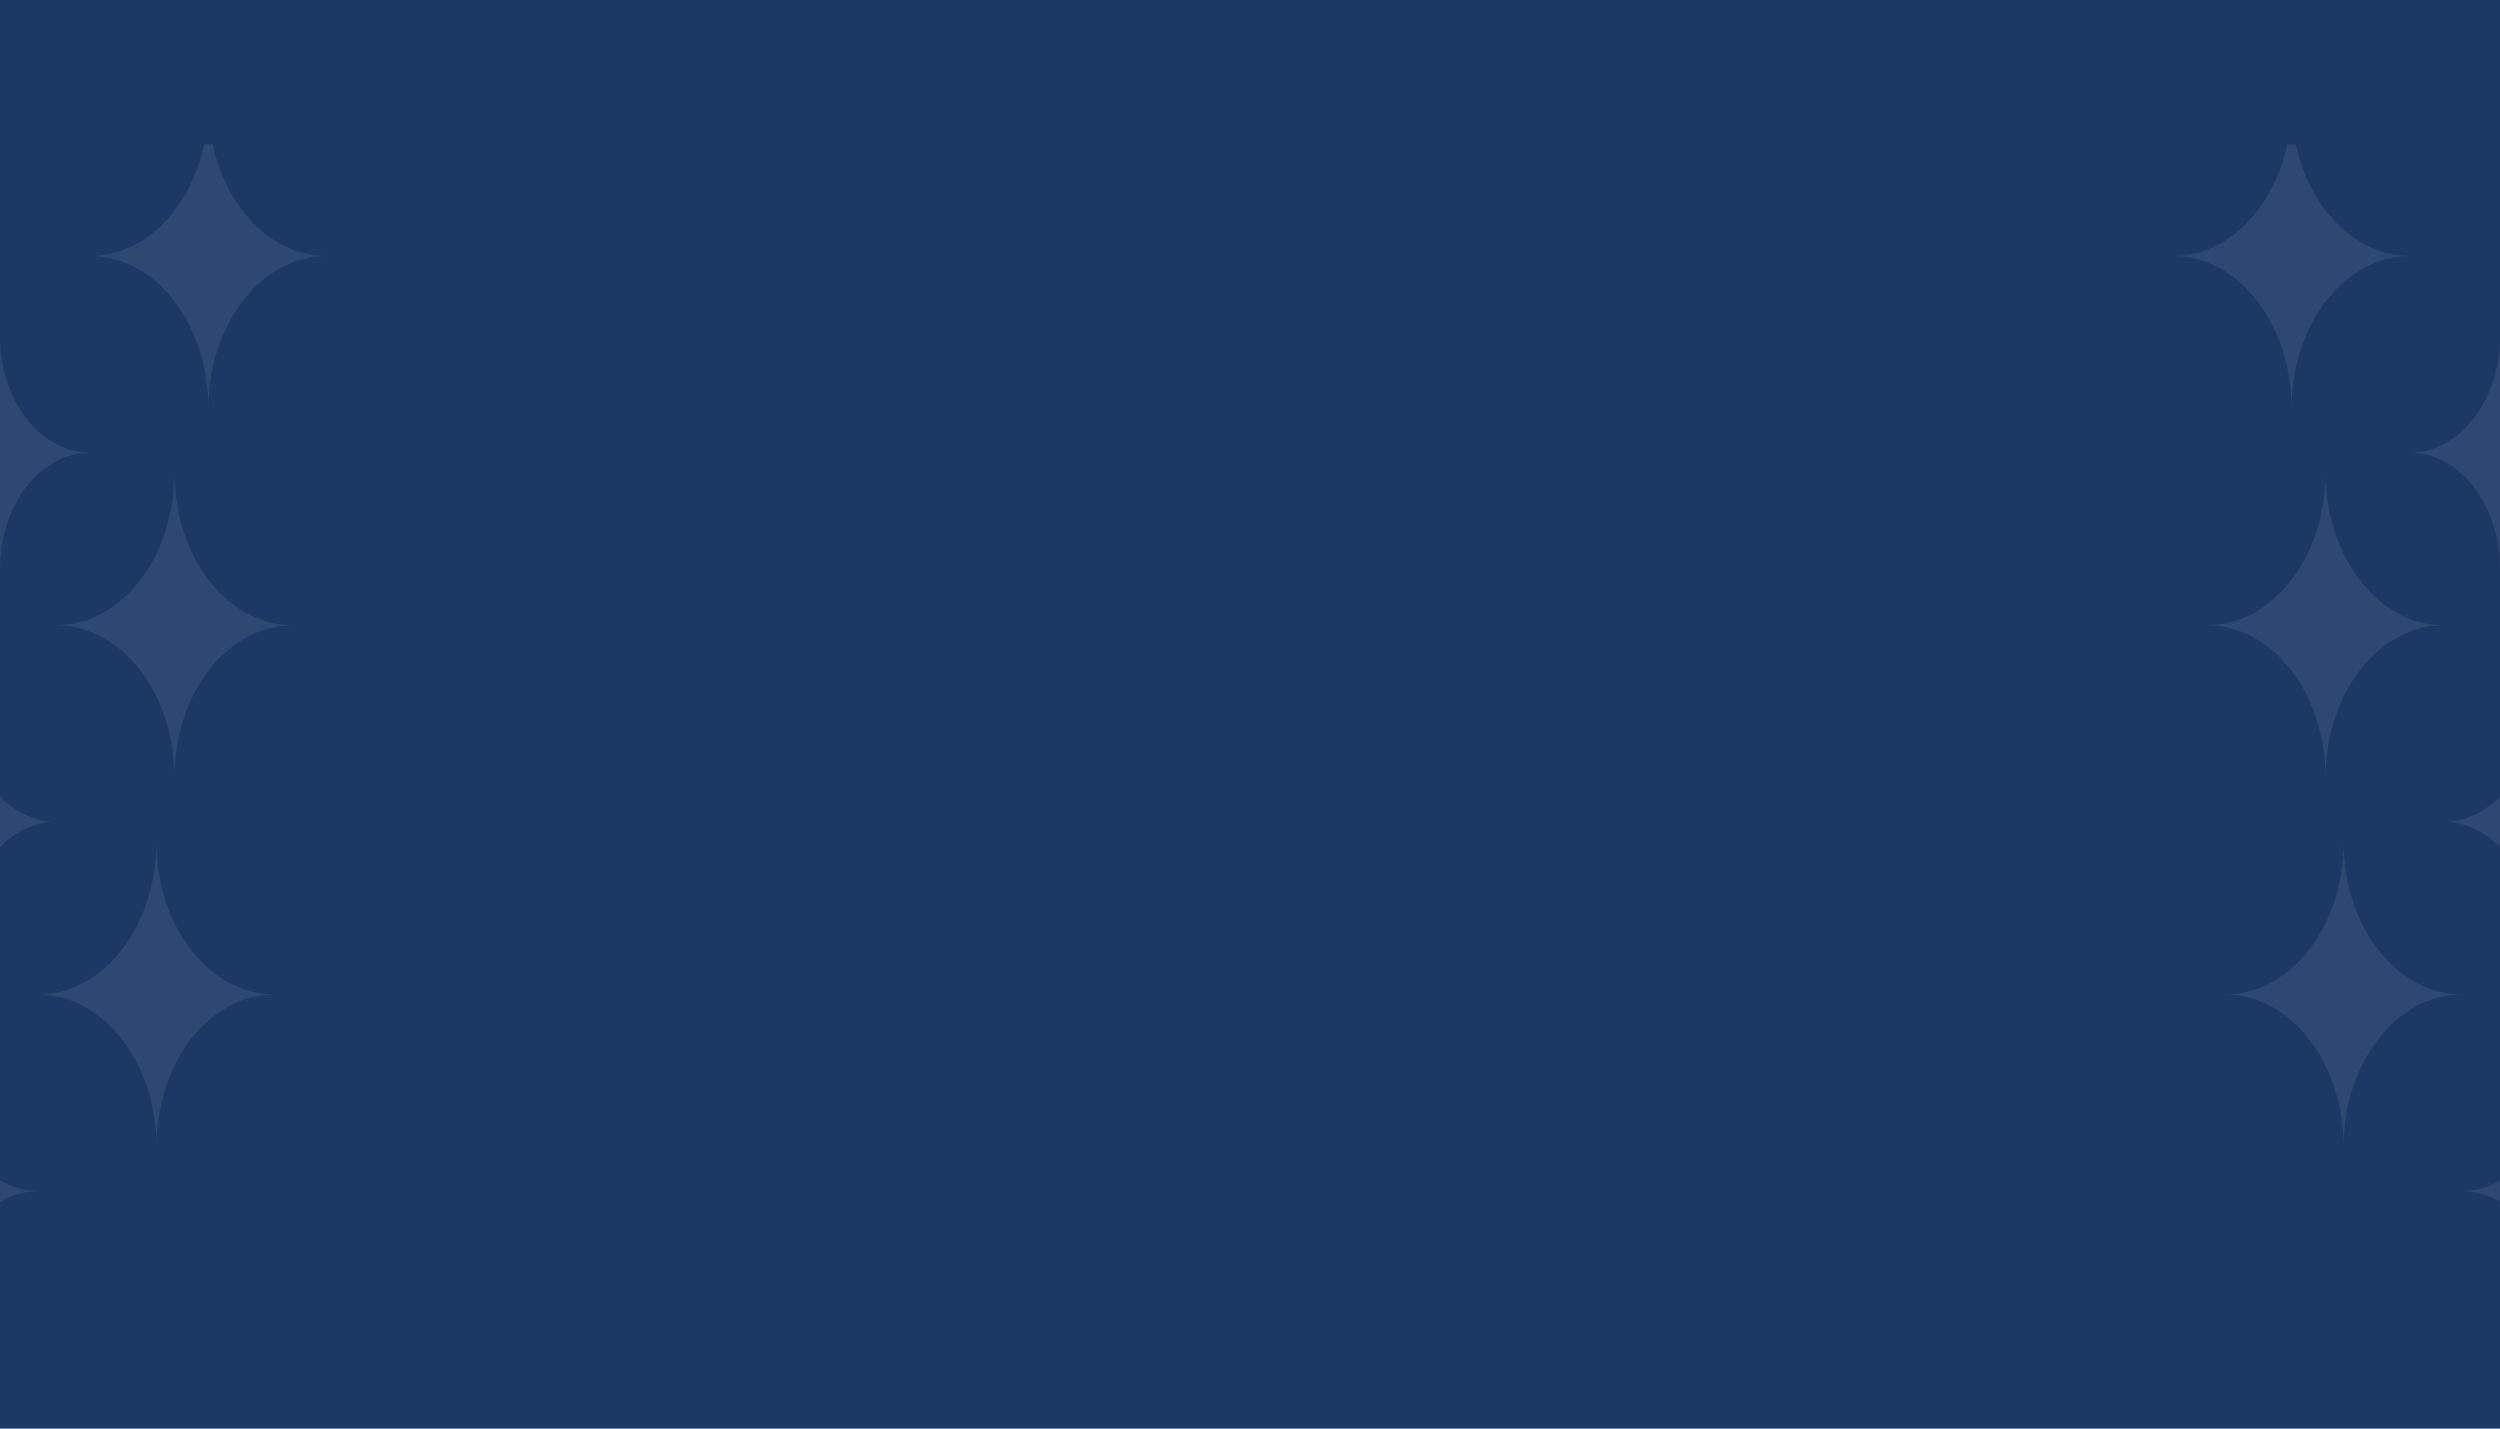 <?xml version="1.0" encoding="UTF-8" standalone="no"?>
<!-- Created with Inkscape (http://www.inkscape.org/) -->

<svg
   width="88.9mm"
   height="50.8mm"
   viewBox="0 0 88.9 50.8"
   version="1.1"
   id="svg1"
   xml:space="preserve"
   sodipodi:docname="شعار ايكلاتورا.svg"
   inkscape:version="1.4 (86a8ad7, 2024-10-11)"
   inkscape:export-filename="شعار ايكلاتورا.png"
   inkscape:export-xdpi="300"
   inkscape:export-ydpi="300"
   xmlns:inkscape="http://www.inkscape.org/namespaces/inkscape"
   xmlns:sodipodi="http://sodipodi.sourceforge.net/DTD/sodipodi-0.dtd"
   xmlns="http://www.w3.org/2000/svg"
   xmlns:svg="http://www.w3.org/2000/svg"><sodipodi:namedview
     id="namedview1"
     pagecolor="#505050"
     bordercolor="#eeeeee"
     borderopacity="1"
     inkscape:showpageshadow="0"
     inkscape:pageopacity="0"
     inkscape:pagecheckerboard="0"
     inkscape:deskcolor="#505050"
     inkscape:document-units="mm"
     inkscape:zoom="0.97386896"
     inkscape:cx="-2239.521"
     inkscape:cy="-1761.5306"
     inkscape:window-width="1920"
     inkscape:window-height="986"
     inkscape:window-x="-11"
     inkscape:window-y="-11"
     inkscape:window-maximized="1"
     inkscape:current-layer="layer1"
     showguides="true"><sodipodi:guide
       position="338.651,108.799"
       orientation="1,0"
       id="guide15"
       inkscape:locked="false" /><inkscape:page
       x="2.8700042e-06"
       y="-1.7676269e-06"
       width="88.9"
       height="50.8"
       id="page50"
       margin="0"
       bleed="0" /></sodipodi:namedview><defs
     id="defs1" /><g
     inkscape:label="طبقة 1"
     inkscape:groupmode="layer"
     id="layer1"
     transform="translate(1394.135,-730.364)"><rect
       style="fill:#1c3965;fill-opacity:1;stroke-width:0.151;stroke-dashoffset:8"
       id="rect7"
       width="88.9"
       height="50.8"
       x="-1394.135"
       y="730.364" /><path
       id="path32-9"
       style="font-weight:300;font-size:52.024px;line-height:209.932px;font-family:Muslimah;-inkscape-font-specification:'Muslimah Light';text-align:center;letter-spacing:0px;text-anchor:middle;opacity:0.092;fill:#e6e6e6;stroke-width:6.746;stroke-dashoffset:8"
       d="m -1312.798,735.495 c -0.491,2.29 -2.12,3.972 -4.054,3.972 2.322,1.6e-4 4.205,2.425 4.205,5.416 -10e-5,-2.991 1.883,-5.416 4.205,-5.416 -1.934,7e-5 -3.563,-1.682 -4.054,-3.972 z m 7.563,6.841 c 0,2.277 -1.438,4.122 -3.207,4.122 1.769,8e-5 3.203,1.845 3.207,4.122 z m -6.204,4.846 c -10e-5,2.991 -1.883,5.416 -4.205,5.416 2.322,1.6e-4 4.205,2.425 4.205,5.416 -10e-5,-2.991 1.883,-5.416 4.205,-5.416 -2.323,8e-5 -4.205,-2.425 -4.205,-5.416 z m 6.204,11.506 c -0.548,0.564 -1.243,0.901 -1.999,0.901 0.756,4e-5 1.451,0.337 1.999,0.901 z m -5.561,1.624 c -1e-4,2.991 -1.883,5.416 -4.205,5.416 2.322,1.6e-4 4.205,2.425 4.205,5.416 -1e-4,-2.991 1.883,-5.416 4.205,-5.416 -2.323,8e-5 -4.205,-2.425 -4.205,-5.416 z m 5.561,12.021 c -0.412,0.248 -0.871,0.386 -1.356,0.387 0.484,10e-6 0.944,0.138 1.356,0.386 z" /><path
       id="path11"
       style="font-weight:300;font-size:52.024px;line-height:209.932px;font-family:Muslimah;-inkscape-font-specification:'Muslimah Light';text-align:center;letter-spacing:0px;text-anchor:middle;opacity:0.092;fill:#e6e6e6;stroke-width:6.746;stroke-dashoffset:8"
       d="m -1386.572,735.495 c 0.491,2.29 2.12,3.972 4.054,3.972 -2.322,1.6e-4 -4.205,2.425 -4.205,5.416 10e-5,-2.991 -1.883,-5.416 -4.205,-5.416 1.934,7e-5 3.563,-1.682 4.054,-3.972 z m -7.563,6.841 c 0,2.277 1.438,4.122 3.207,4.122 -1.769,8e-5 -3.203,1.845 -3.207,4.122 z m 6.204,4.846 c 10e-5,2.991 1.883,5.416 4.205,5.416 -2.322,1.6e-4 -4.205,2.425 -4.205,5.416 10e-5,-2.991 -1.883,-5.416 -4.205,-5.416 2.323,8e-5 4.205,-2.425 4.205,-5.416 z m -6.204,11.506 c 0.548,0.564 1.243,0.901 1.999,0.901 -0.756,4e-5 -1.451,0.337 -1.999,0.901 z m 5.561,1.624 c 10e-5,2.991 1.883,5.416 4.205,5.416 -2.322,1.6e-4 -4.205,2.425 -4.205,5.416 10e-5,-2.991 -1.883,-5.416 -4.205,-5.416 2.323,8e-5 4.205,-2.425 4.205,-5.416 z m -5.561,12.021 c 0.412,0.248 0.871,0.386 1.356,0.387 -0.484,10e-6 -0.944,0.138 -1.356,0.386 z" /></g></svg>
